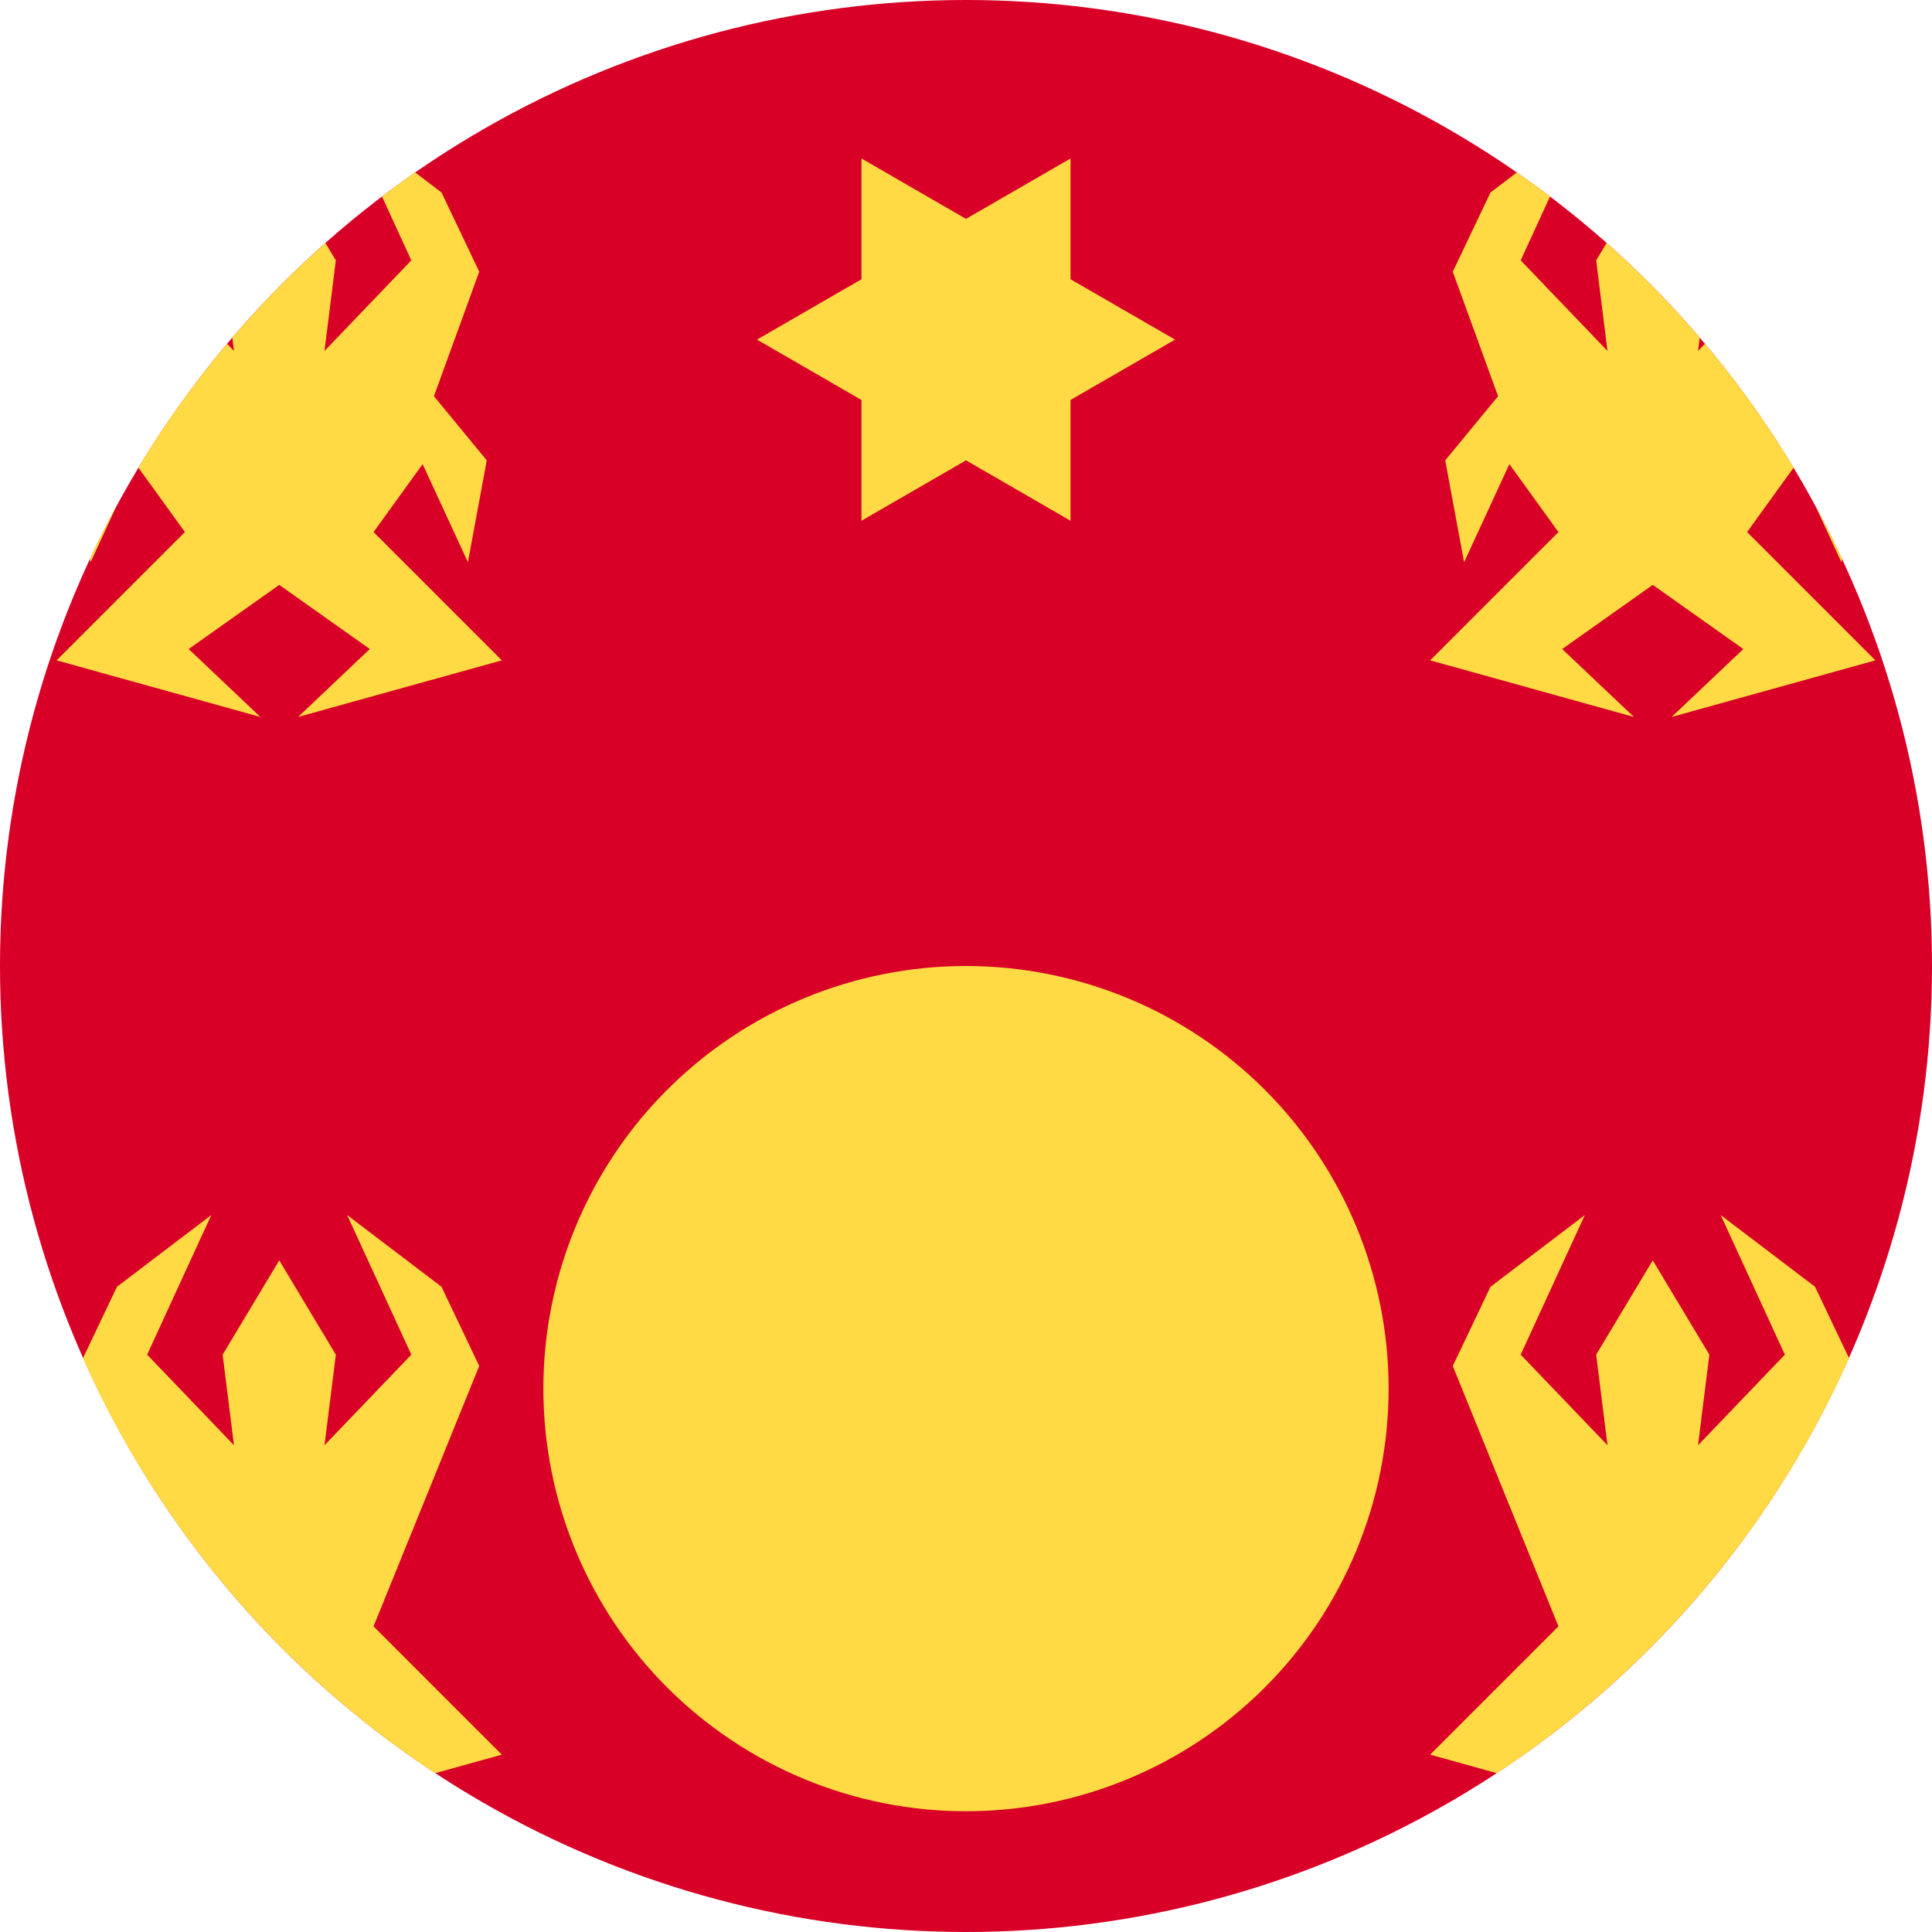 <svg width="512" height="512" viewBox="0 0 512 512" fill="none" xmlns="http://www.w3.org/2000/svg">
<g clip-path="url(#clip0_623_82427)">
<circle cx="256" cy="256" r="256" fill="#D80027"/>
<path d="M256 256C226.296 256 197.808 267.8 176.804 288.804C155.8 309.808 144 338.296 144 368C144 397.704 155.8 426.192 176.804 447.196C197.808 468.2 226.296 480 256 480C285.704 480 314.192 468.2 335.196 447.196C356.2 426.192 368 397.704 368 368C368 338.296 356.2 309.808 335.196 288.804C314.192 267.8 285.704 256 256 256Z" fill="#FFDA44"/>
<path d="M228.3 42V74L200.6 90L228.3 106V138L256 122L283.7 138V106L311.4 90L283.7 74V42L256 58L228.3 42Z" fill="#FFDA44"/>
<path fill-rule="evenodd" clip-rule="evenodd" d="M450.441 89.473L450 93L451.822 91.099C460.487 101.377 468.357 112.348 475.338 123.916L463 141L497 175L443 190L462 172L438 155L414 172L433 190L379 175L413 141L400 123L388 149L383 122L397 105L385 72L395 51L401.995 45.684C404.969 47.752 407.898 49.882 410.778 52.071L403 69L426 93L423 69L425.769 64.386C434.553 72.174 442.798 80.558 450.441 89.473ZM480.861 133.533C483.449 138.274 485.891 143.105 488.181 148.022L488 149L480.861 133.533ZM396.685 469.912C437.404 443.078 470.008 404.929 490.019 359.941L481 341L456 322L473 359L450 383L453 359L438 334L423 359L426 383L403 359L420 322L395 341L385 362L413 431L379 465L396.685 469.912Z" fill="#FFDA44"/>
<path fill-rule="evenodd" clip-rule="evenodd" d="M101.222 52.071C104.102 49.882 107.031 47.752 110.005 45.684L117 51L127 72L115 105L129 122L124 149L112 123L99 141L133 175L79 190L98 172L74 155L50 172L69 190L15 175L49 141L36.661 123.916C43.643 112.348 51.513 101.377 60.178 91.099L62 93L61.559 89.473C69.202 80.558 77.447 72.174 86.231 64.386L89 69L86 93L109 69L101.222 52.071ZM115.315 469.912C74.596 443.078 41.992 404.929 21.981 359.941L31 341L56 322L39 359L62 383L59 359L74 334L89 359L86 383L109 359L92 322L117 341L127 362L99 431L133 465L115.315 469.912ZM23.819 148.022C26.109 143.105 28.551 138.274 31.139 133.533L24 149L23.819 148.022Z" fill="#FFDA44"/>
</g>
<defs>
<clipPath id="clip0_623_82427">
<rect width="512" height="512" fill="white"/>
</clipPath>
</defs>
</svg>
